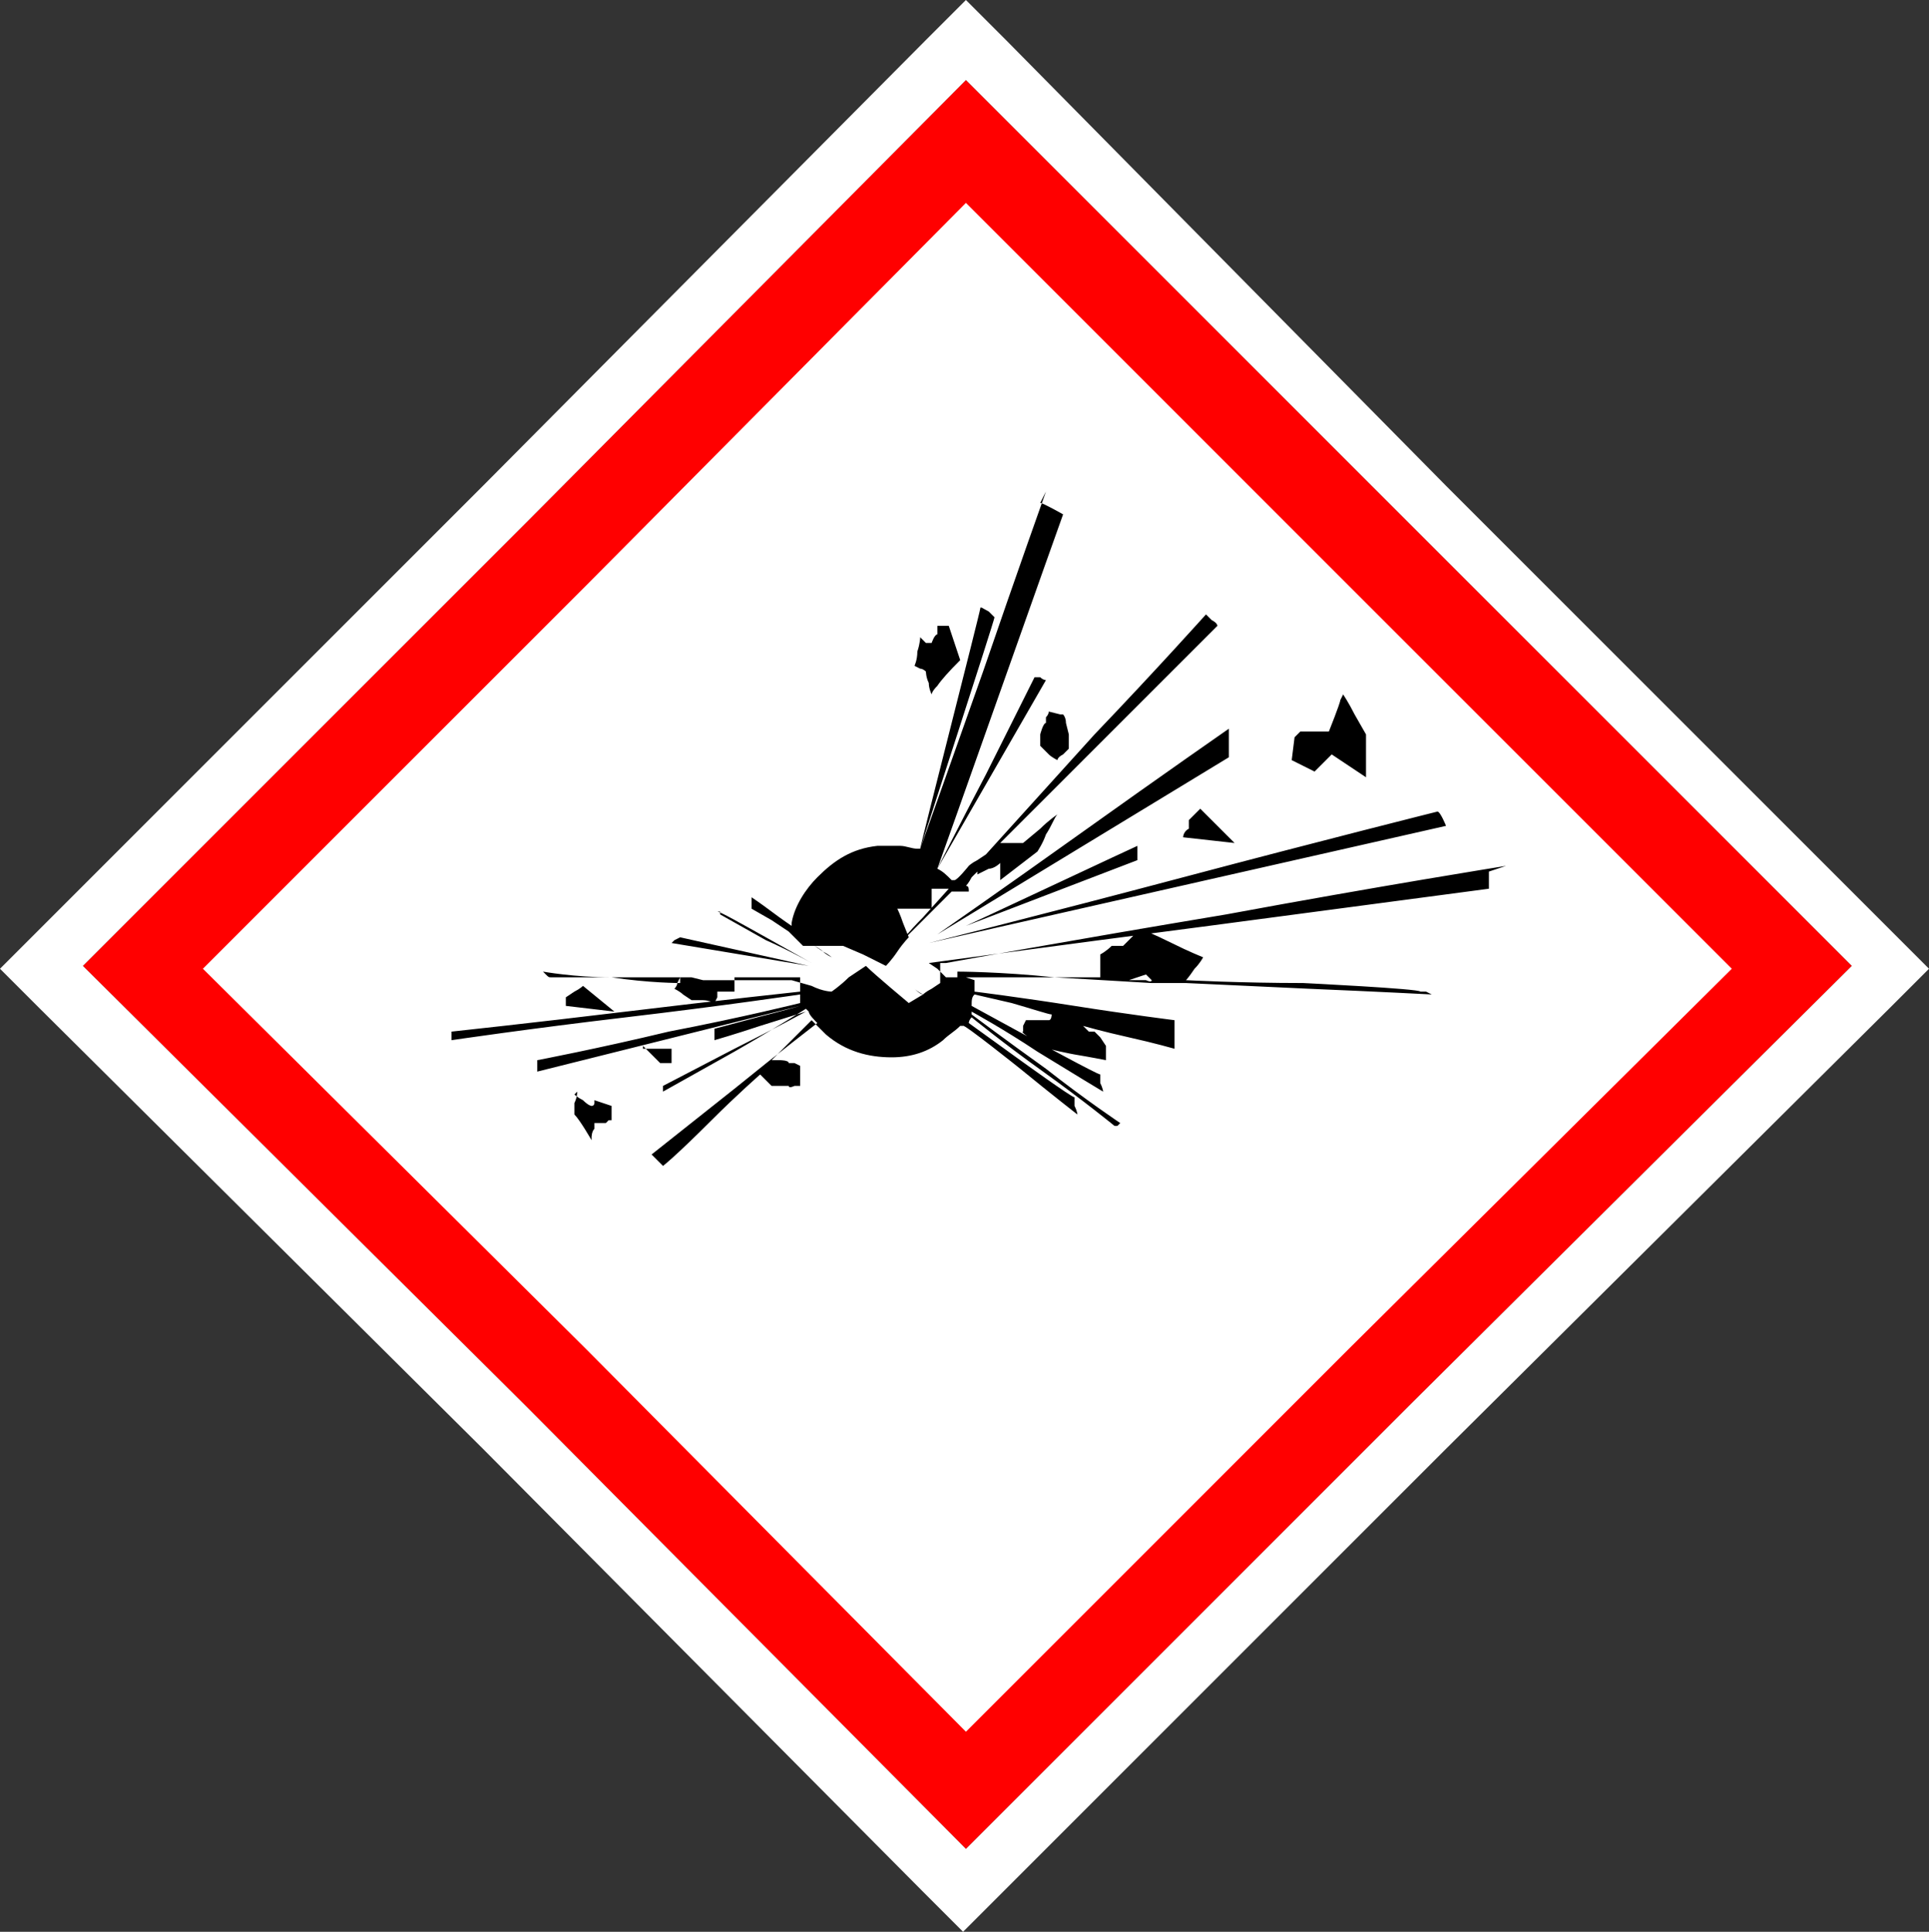 <?xml version="1.0" encoding="UTF-8" standalone="no"?>
<svg
   id="Layer_1"
   version="1.1"
   viewBox="0 0 67.5 67.6"
   sodipodi:docname="drg023_a.svg"
   width="67.5"
   height="67.6"
   inkscape:version="1.3.2 (091e20e, 2023-11-25, custom)"
   xmlns:inkscape="http://www.inkscape.org/namespaces/inkscape"
   xmlns:sodipodi="http://sodipodi.sourceforge.net/DTD/sodipodi-0.dtd"
   xmlns="http://www.w3.org/2000/svg"
   xmlns:svg="http://www.w3.org/2000/svg"
   xmlns:c2pa="http://c2pa.org/manifest">
  <rect x="0" y="0" width="67.5" height="67.6" fill="#333333" stroke="none"/>
  <sodipodi:namedview
     id="namedview3"
     pagecolor="#ffffff"
     bordercolor="#000000"
     borderopacity="0.25"
     inkscape:showpageshadow="2"
     inkscape:pageopacity="0.0"
     inkscape:pagecheckerboard="0"
     inkscape:deskcolor="#d1d1d1"
     inkscape:zoom="26.868539"
     inkscape:cx="33.831389"
     inkscape:cy="33.849998"
     inkscape:window-width="3840"
     inkscape:window-height="2054"
     inkscape:window-x="2869"
     inkscape:window-y="-11"
     inkscape:window-maximized="1"
     inkscape:current-layer="Layer_1" />
  <!-- Generator: Adobe Illustrator 29.3.1, SVG Export Plug-In . SVG Version: 2.1.0 Build 151)  -->
  <defs
     id="defs1">
    <style
       id="style1">
      .st0 {
        fill: #fff;
      }

      .st1 {
        fill: red;
      }
    </style>
  </defs>
  <g
     id="g2">
    <polygon
       class="st0"
       points="19.4,19.4 33.8,5 62.7,33.9 48.2,48.2 33.8,62.7 19.4,48.2 5,33.9 "
       id="polygon1" />
    <path
       class="st1"
       d="M 33.8,7.1 47.2,20.5 60.6,33.9 47.2,47.2 33.8,60.6 20.5,47.2 7.1,33.9 20.5,20.5 33.8,7.1 M 33.8,2.8 18.4,18.3 2.9,33.8 18.4,49.2 33.8,64.7 49.3,49.2 64.8,33.8 49.3,18.3 Z"
       id="path1" />
    <path
       class="st0"
       d="M 33.8,2.8 49.3,18.3 64.8,33.8 49.3,49.2 33.8,64.7 18.4,49.2 2.9,33.8 18.4,18.3 33.8,2.8 M 33.8,0 32.4,1.4 17,16.9 1.4,32.5 0,33.9 1.4,35.3 16.9,50.7 32.3,66.2 33.7,67.6 35.1,66.2 50.6,50.7 66.1,35.3 67.5,33.9 66.1,32.5 50.6,17 35.2,1.4 Z"
       id="path2" />
  </g>
  <path
     d="m 36.6,17.2 c 0,0 0,0 0,0 0,0 -1,2.8 -2.2,6.3 -1.2,3.4 -2.2,6.2 -2.2,6.2 0,0 0,0 0,0 0,0 2.6,-8 2.6,-8.1 0,0 0,0 -0.2,-0.2 -0.2,-0.1 -0.3,-0.2 -0.3,-0.1 0,0.1 -2.1,8.3 -2.1,8.4 0,0 0,0 -0.1,0 -0.2,0 -0.4,-0.1 -0.6,-0.1 -0.2,0 -0.7,0 -0.8,0 -0.9,0.1 -1.5,0.5 -2.1,1.1 -0.4,0.4 -0.8,1 -0.9,1.6 0,0 0,0.1 0,0.1 0,0 -0.3,-0.2 -0.7,-0.5 -0.4,-0.3 -0.7,-0.5 -0.7,-0.5 0,0 0,0 0,0.2 v 0.2 c 0,0 0.7,0.4 0.7,0.4 0.6,0.4 0.6,0.4 0.6,0.4 0,0 0,0 0.2,0.2 0.1,0.1 0.2,0.2 0.3,0.3 v 0 c 0,0 0.2,0 0.2,0 h 0.2 c 0,0 0.3,0.2 0.3,0.2 0.2,0.1 0.3,0.2 0.3,0.2 0,0 -0.2,-0.1 -0.3,-0.2 -0.1,-0.1 -0.3,-0.2 -0.3,-0.2 0,0 0.2,0 0.5,0 h 0.5 c 0,0 0.7,0.3 0.7,0.3 0.4,0.2 0.8,0.4 0.8,0.4 0,0 0.2,-0.2 0.4,-0.5 0.2,-0.3 0.4,-0.5 0.4,-0.5 0,0 0,0 -0.2,-0.5 -0.1,-0.3 -0.2,-0.5 -0.2,-0.5 0,0 0.3,0 0.6,0 0.3,0 0.6,0 0.6,0 0,0 0,-0.2 0,-0.4 v -0.3 c 0,0 0.3,0 0.3,0 0.1,0 0.3,0 0.3,0 v 0 c 0,0 -0.9,1 -0.9,1 -0.5,0.5 -0.9,1 -0.9,1 0,0 0.3,-0.3 1.1,-1.1 l 0.8,-0.8 h 0.3 c 0,0 0.3,0 0.3,0 v 0 c 0,-0.1 0,-0.2 -0.1,-0.2 0,0 0,0 0,0 0,0 0.1,-0.1 0.2,-0.3 l 0.2,-0.2 v 0 c 0,0 0,0.1 0,0.1 0,0 0,0 0.4,-0.2 0.2,0 0.4,-0.2 0.4,-0.2 0,0 0,0.1 0,0.3 0,0.2 0,0.3 0,0.3 0,0 1.3,-1 1.3,-1 0,0 0.2,-0.3 0.3,-0.6 0.2,-0.3 0.3,-0.6 0.4,-0.7 0,0 0,0 0,0 0,0 -0.3,0.2 -0.6,0.5 l -0.6,0.5 h -0.4 c -0.2,0 -0.4,0 -0.4,0 0,0 0.2,-0.2 3.8,-3.8 2.1,-2.1 3.8,-3.8 3.8,-3.8 0,0 0,-0.1 -0.2,-0.2 -0.2,-0.2 -0.2,-0.2 -0.2,-0.2 0,0 -1.7,1.9 -3.9,4.2 l -3.8,4.2 -0.3,0.2 c -0.2,0.1 -0.3,0.2 -0.3,0.2 0,0 0,0 0,0 0,0 0,0 0,0 0,0 -0.4,0.5 -0.5,0.5 0,0 0,0 -0.1,0 -0.2,-0.2 -0.3,-0.3 -0.5,-0.4 v 0 c 0,0 1.9,-3.3 1.9,-3.3 1.5,-2.6 1.9,-3.3 1.9,-3.3 0,0 -0.1,0 -0.2,-0.1 h -0.2 c 0,-0.1 0,0 0,0 0,0 -0.8,1.6 -1.7,3.4 -1,1.9 -1.7,3.3 -1.7,3.3 0,0 0,0 0,0 0,0 1,-2.8 2.2,-6.2 1.2,-3.4 2.2,-6.2 2.2,-6.2 0,0 -0.7,-0.4 -0.8,-0.4 0,0 0,0 0,0 v 0 z m -3.8,4.7 v 0.3 c -0.1,0 -0.2,0.3 -0.2,0.3 h -0.2 c -0.1,-0.1 -0.2,-0.2 -0.2,-0.2 0,0 0,0.2 -0.1,0.5 0,0.3 -0.1,0.5 -0.1,0.5 0,0 0,0 0.2,0.1 0.1,0 0.2,0.1 0.2,0.1 0,0 0,0.2 0.1,0.4 0,0.2 0.1,0.4 0.1,0.4 0,0 0,-0.1 0.2,-0.3 q 0.2,-0.3 0.8,-0.9 v 0 c 0,0 -0.2,-0.6 -0.2,-0.6 l -0.2,-0.6 v 0 c 0,0 -0.2,0 -0.2,0 z m 14.1,2.6 c 0,0 0,0 0,0 0,0.1 -0.4,1.1 -0.4,1.1 0,0 -0.2,0 -0.5,0 h -0.5 c 0,0 -0.1,0.1 -0.1,0.1 0,0 -0.1,0.1 -0.1,0.1 0,0 -0.1,0.8 -0.1,0.8 0,0 0.8,0.4 0.8,0.4 0,0 0.1,-0.1 0.3,-0.3 0.2,-0.2 0.3,-0.3 0.3,-0.3 0,0 0.3,0.2 0.6,0.4 l 0.6,0.4 v 0 c 0,-0.2 0,-0.6 0,-0.9 V 25.7 C 47.8,25.7 47.4,25 47.4,25 47.2,24.6 47,24.3 47,24.3 v 0 z m -10.2,0.4 v 0 c 0,0 0,0.1 -0.1,0.2 v 0.2 c -0.1,0 -0.2,0.4 -0.2,0.4 0,0.2 0,0.4 0,0.4 0,0 0,0 0.3,0.3 0.1,0.1 0.3,0.2 0.3,0.2 0,0 0,-0.1 0.2,-0.2 l 0.2,-0.2 V 26 c 0,-0.1 0,-0.2 0,-0.3 v 0 c 0,0 -0.1,-0.4 -0.1,-0.4 0,-0.2 -0.1,-0.3 -0.1,-0.3 0,0 0,0 0,0 v 0 c 0,0 0,0 0,0 h -0.1 z m 6.3,0.6 c 0,0 -2.3,1.6 -5.1,3.6 -2.8,2 -5.1,3.6 -5.1,3.6 0,0 2.3,-1.4 5.1,-3.1 L 43,26.5 v -0.4 c 0,-0.2 0,-0.4 0,-0.4 v 0 z m -1,2.8 -0.2,0.2 -0.2,0.2 V 29 c -0.2,0.1 -0.2,0.3 -0.2,0.3 0,0 1.8,0.2 1.8,0.2 0,0 -0.3,-0.3 -0.6,-0.6 z m 8.3,0.1 c 0,0 -4,1 -8.9,2.3 -4.9,1.3 -8.9,2.3 -8.9,2.3 0,0 18.1,-4.1 18.1,-4.1 0,0 -0.2,-0.5 -0.3,-0.5 z m -10.5,1.2 c 0,0 -1.3,0.6 -3,1.4 -1.7,0.8 -3,1.4 -3,1.4 0,0 0,0 0,0 0,0 6,-2.3 6,-2.3 0,0 0,-0.1 0,-0.3 0,-0.2 0,-0.3 0,-0.3 v 0 z m 12.9,0.7 c 0,0 -4.4,0.7 -9.8,1.7 -5.4,0.9 -9.8,1.7 -9.8,1.7 0,0 0,0 -0.1,0 h -0.1 c 0,0 0,0.3 0,0.3 v 0.4 c 0,0 -0.3,0.2 -0.3,0.2 -0.2,0.1 -0.3,0.2 -0.3,0.2 0,0 -0.1,0 -0.3,-0.2 -0.4,-0.3 -0.4,-0.3 0,0 0.1,0.1 0.3,0.2 0.3,0.2 0,0 -0.5,0.3 -0.5,0.3 0,0 -1.2,-1 -1.5,-1.3 v 0 c 0,0 -0.6,0.4 -0.6,0.4 -0.3,0.3 -0.6,0.5 -0.6,0.5 0,0 -0.3,0 -0.7,-0.2 l -0.7,-0.2 h 0.2 c 0.1,0 0.3,0 0.4,0 0.2,0 -0.3,0 -0.9,0 -0.1,0 -0.7,0 -1.2,0 h -1 c 0,0 0,0 0,0 0,0 0,0 0,0 0,0 0,0 -0.3,0 -0.1,0 -0.2,0 -0.3,0 v 0 c 0,0 0,0 0,0 v 0 c 0,0 -0.4,-0.1 -0.4,-0.1 -0.2,0 -0.4,0 -0.4,0 v 0 c 0,0 0,0.2 0,0.2 v 0 c 0,0 -1.1,0 -2.4,-0.2 C 20.1,34.2 19,34 19,34 v 0 c 0,0 0.1,0.1 0.1,0.1 0.1,0.1 0.1,0.1 0.2,0.1 0,0 1,0 2.3,0 1.3,0 2.2,0 2.2,0 0,0 0,0 -0.1,0.2 0,0.1 -0.1,0.2 -0.1,0.2 0,0 0.2,0.1 0.3,0.2 l 0.3,0.2 h 0.4 c 0.2,0 0.4,0.1 0.4,0.1 0,0 0,0 0.1,-0.2 v -0.2 h 0.6 c 0,0 0,-0.2 0,-0.3 0,-0.1 0,-0.2 0,-0.2 0,0 2.2,0 2.3,0 0,0 0,0 0,0 0,0 0,0.3 0,0.4 0,0.1 0,0.1 0,0.1 0,0 -2.8,0.3 -6.1,0.7 -3.3,0.4 -6.1,0.7 -6.1,0.7 0,0 0,0.3 0,0.3 0,0 2.7,-0.4 6.1,-0.8 3.4,-0.4 6.1,-0.8 6.1,-0.8 0,0 0,0 0,0 0,0 0,0.1 0,0.2 0,0 0,0.1 0,0.1 0,0 -2,0.5 -4.6,1 -2.5,0.6 -4.6,1 -4.6,1 0,0 0,0 0,0.2 0,0 0,0.2 0,0.2 0,0 9.2,-2.3 9.2,-2.3 0,0 0,0 0,0 0,0 0,0 0,0 0,0 -0.7,0.2 -1.5,0.4 L 25,36 v 0.2 c 0,0 0,0.2 0,0.2 0,0 0.7,-0.2 1.6,-0.5 1.6,-0.5 1.6,-0.5 1.6,-0.5 0,0 -1.1,0.6 -2.5,1.3 L 23.2,38 v 0 c 0,0.2 0,0.2 0,0.2 v 0 c 0,0 2.5,-1.4 2.5,-1.4 1.4,-0.8 2.5,-1.5 2.5,-1.5 0,0 0,0 0.1,0.1 0,0.1 0.2,0.3 0.3,0.4 0,0 0,0 0,0 0,0 -1.3,1 -2.9,2.3 l -2.9,2.3 0.2,0.2 c 0.1,0.1 0.2,0.2 0.2,0.2 0,0 0.4,-0.3 1.7,-1.6 0.9,-0.9 1.7,-1.6 1.7,-1.6 0,0 0,0 0,0 0,0 0,0 0,0 0,0 0.3,0.3 0.4,0.4 0,0 0,0 0.2,0 h 0.2 c 0,0 0.1,0 0.1,0 h 0.1 c 0,0.1 0.2,0 0.2,0 H 28 c 0,-0.1 0,-0.4 0,-0.4 0,-0.1 0,-0.3 0,-0.3 0,0 0,0 -0.2,-0.1 h -0.2 c 0,-0.1 -0.3,-0.1 -0.3,-0.1 H 27 c 0,0 0.7,-0.7 0.7,-0.7 0.4,-0.4 0.7,-0.7 0.7,-0.7 0,0 0,0 0.2,0.2 0.2,0.2 0.2,0.2 0.3,0.3 0.7,0.6 1.5,0.8 2.3,0.8 0.7,0 1.3,-0.2 1.8,-0.6 0.2,-0.2 0.4,-0.3 0.6,-0.5 h 0.1 c 0,-0.1 2,1.5 2,1.5 1.1,0.9 2,1.6 2,1.6 0,0 0,-0.1 -0.1,-0.3 v -0.3 c -0.1,0 -1.9,-1.3 -1.9,-1.3 l -1.8,-1.3 v 0 c 0,0 0,-0.1 0.1,-0.2 0,0 0,0 0,0 0,0 1.1,0.9 2.5,1.9 1.4,1 2.5,1.9 2.5,1.9 v 0 c 0,0 0.1,0 0.1,0 0,0 0.1,-0.1 0.1,-0.1 0,0 -1.2,-0.8 -2.6,-1.9 -1.4,-1 -2.6,-1.9 -2.6,-1.9 0,0 0,0 0,-0.1 0,0 0,0 0,0 0,0 1.1,0.6 2.3,1.4 1.3,0.8 2.3,1.4 2.3,1.4 0,0 0,-0.1 -0.1,-0.3 v -0.3 c -0.1,0 -2.3,-1.2 -2.3,-1.2 L 34,35.2 v 0 c 0,-0.2 0,-0.3 0.1,-0.4 v 0 c 0,0 1.3,0.3 1.3,0.3 0.7,0.2 1.3,0.4 1.4,0.4 0,0 0,0.2 -0.1,0.2 -0.1,0 -0.2,0 -0.4,0 -0.2,0 -0.4,0 -0.4,0 0,0 0,0 -0.1,0.2 v 0.2 c -0.1,0 0.2,0.2 0.2,0.2 0.1,0.1 0.3,0.2 0.4,0.3 h 0.1 c 0,0.1 1.1,0.3 1.1,0.3 0.6,0.1 1.1,0.2 1.1,0.2 0,0 0,-0.3 0,-0.5 v 0 c 0,0 -0.2,-0.3 -0.2,-0.3 L 38.3,36.1 H 38.1 C 38,36 37.9,35.9 37.9,35.9 c 0,0 0.7,0.2 1.6,0.4 0.9,0.2 1.6,0.4 1.6,0.4 0,0 0,0 0,0 0,0 0,-0.2 0,-0.5 0,-0.3 0,-0.5 0,-0.5 0,0 -1.6,-0.2 -3.5,-0.5 -1.9,-0.3 -3.5,-0.5 -3.5,-0.5 0,0 0,0 0,-0.2 0,0 0,-0.2 0,-0.2 0,0 0,0 -0.3,-0.1 h -0.3 c 0,0 0,-0.2 0,-0.2 0,0 0,0 0,0 0,0 1.5,0 3.4,0.2 l 3.4,0.2 v 0 c 0,0 0,0 0,0 h 0.6 c 0,0 0.6,0 0.6,0 v 0 c 0,0 0,0 0,0 l 4.3,0.2 c 2.4,0.1 4.3,0.2 4.3,0.2 0,0 0,0 -0.2,-0.1 h -0.2 c 0,-0.1 -4.1,-0.3 -4.1,-0.3 -2.2,0 -4.1,-0.1 -4.1,-0.1 0,0 0.1,-0.1 0.3,-0.4 0.2,-0.2 0.3,-0.4 0.3,-0.4 0,0 -0.5,-0.2 -1.1,-0.5 -0.6,-0.3 -1.1,-0.5 -1.1,-0.5 0,0 -0.1,0.1 -0.3,0.3 l -0.3,0.3 h -0.4 c -0.2,0.2 -0.4,0.3 -0.4,0.3 0,0 0,0.2 0,0.4 0,0.2 0,0.4 0,0.4 0,0 -1.2,0 -2.7,0 -1.5,0 -2.7,0 -2.7,0 0,0 0,0 0,0 0,0 0,0 -0.3,-0.3 l -0.3,-0.2 v 0 c 0,0 4.4,-0.6 9.8,-1.3 l 9.8,-1.3 v -0.3 c 0,0 0,-0.3 0,-0.3 v 0 z m -27.5,1.6 c 0,0 0,0 0,0 0,0 0,0 0,0.1 v 0 c 0,0 1.6,0.9 1.6,0.9 0.9,0.4 1.6,0.8 1.6,0.8 0,0 -0.7,-0.4 -1.6,-0.9 -0.9,-0.5 -1.6,-0.9 -1.7,-0.9 0,0 0,0 0,0 z m -1.4,0.9 c 0,0 0,0 -0.2,0.1 0,0 -0.1,0.1 -0.1,0.1 0,0 4.8,0.8 4.8,0.8 z m 4.5,1 c 0,0 0,0 0,0 z m -4,0.3 v 0 c 0,0 0,0 0.1,0 0,0 0,0 0,0 z m 15.9,0.1 c 0,0 0,0 0.1,0.1 v 0 c 0,0.1 -0.2,0 -0.2,0 0,0 -0.3,0 -0.4,0 -0.1,0 -0.2,0 -0.2,0 0,0 0.6,-0.2 0.6,-0.2 v 0 z m -11.9,0 c 0,0 0,0 0,0 0,0 0,0 0,0 0,0 0,0 0,0 z m -7.9,0.3 c 0,0 -0.1,0.1 -0.3,0.2 l -0.3,0.2 v 0 c 0,0.2 0,0.3 0,0.3 0,0 1.7,0.2 1.7,0.2 0,0 -1.1,-0.9 -1.1,-0.9 z m 2.1,2.1 c 0,0 0.6,0.6 0.6,0.6 0,0 0.1,0 0.2,0 h 0.2 v -0.5 0 c 0,0 -0.9,0 -1,0 0,0 0,0 0,0 v 0 z m -2.3,1.6 c 0,0 0,0 0,0 0,0 0,0.2 -0.1,0.4 V 39 c -0.1,0 0,0 0,0 0.2,0.2 0.6,0.9 0.6,0.9 0,0 0,0 0,-0.1 0,0 0,-0.2 0.1,-0.3 v -0.2 c 0,0 0,0 0,0 0,0 0.1,0 0.2,0 h 0.2 c 0,0 0.1,-0.1 0.1,-0.1 h 0.1 c 0,-0.1 0,-0.3 0,-0.3 0,-0.1 0,-0.2 0,-0.2 0,0 -0.6,-0.2 -0.6,-0.2 0,0 0,0 0,0.1 0,0 0,0.1 -0.1,0.1 0,0 -0.1,0 -0.3,-0.2 -0.2,-0.1 -0.3,-0.2 -0.3,-0.2 z"
     id="path3" />
</svg>
